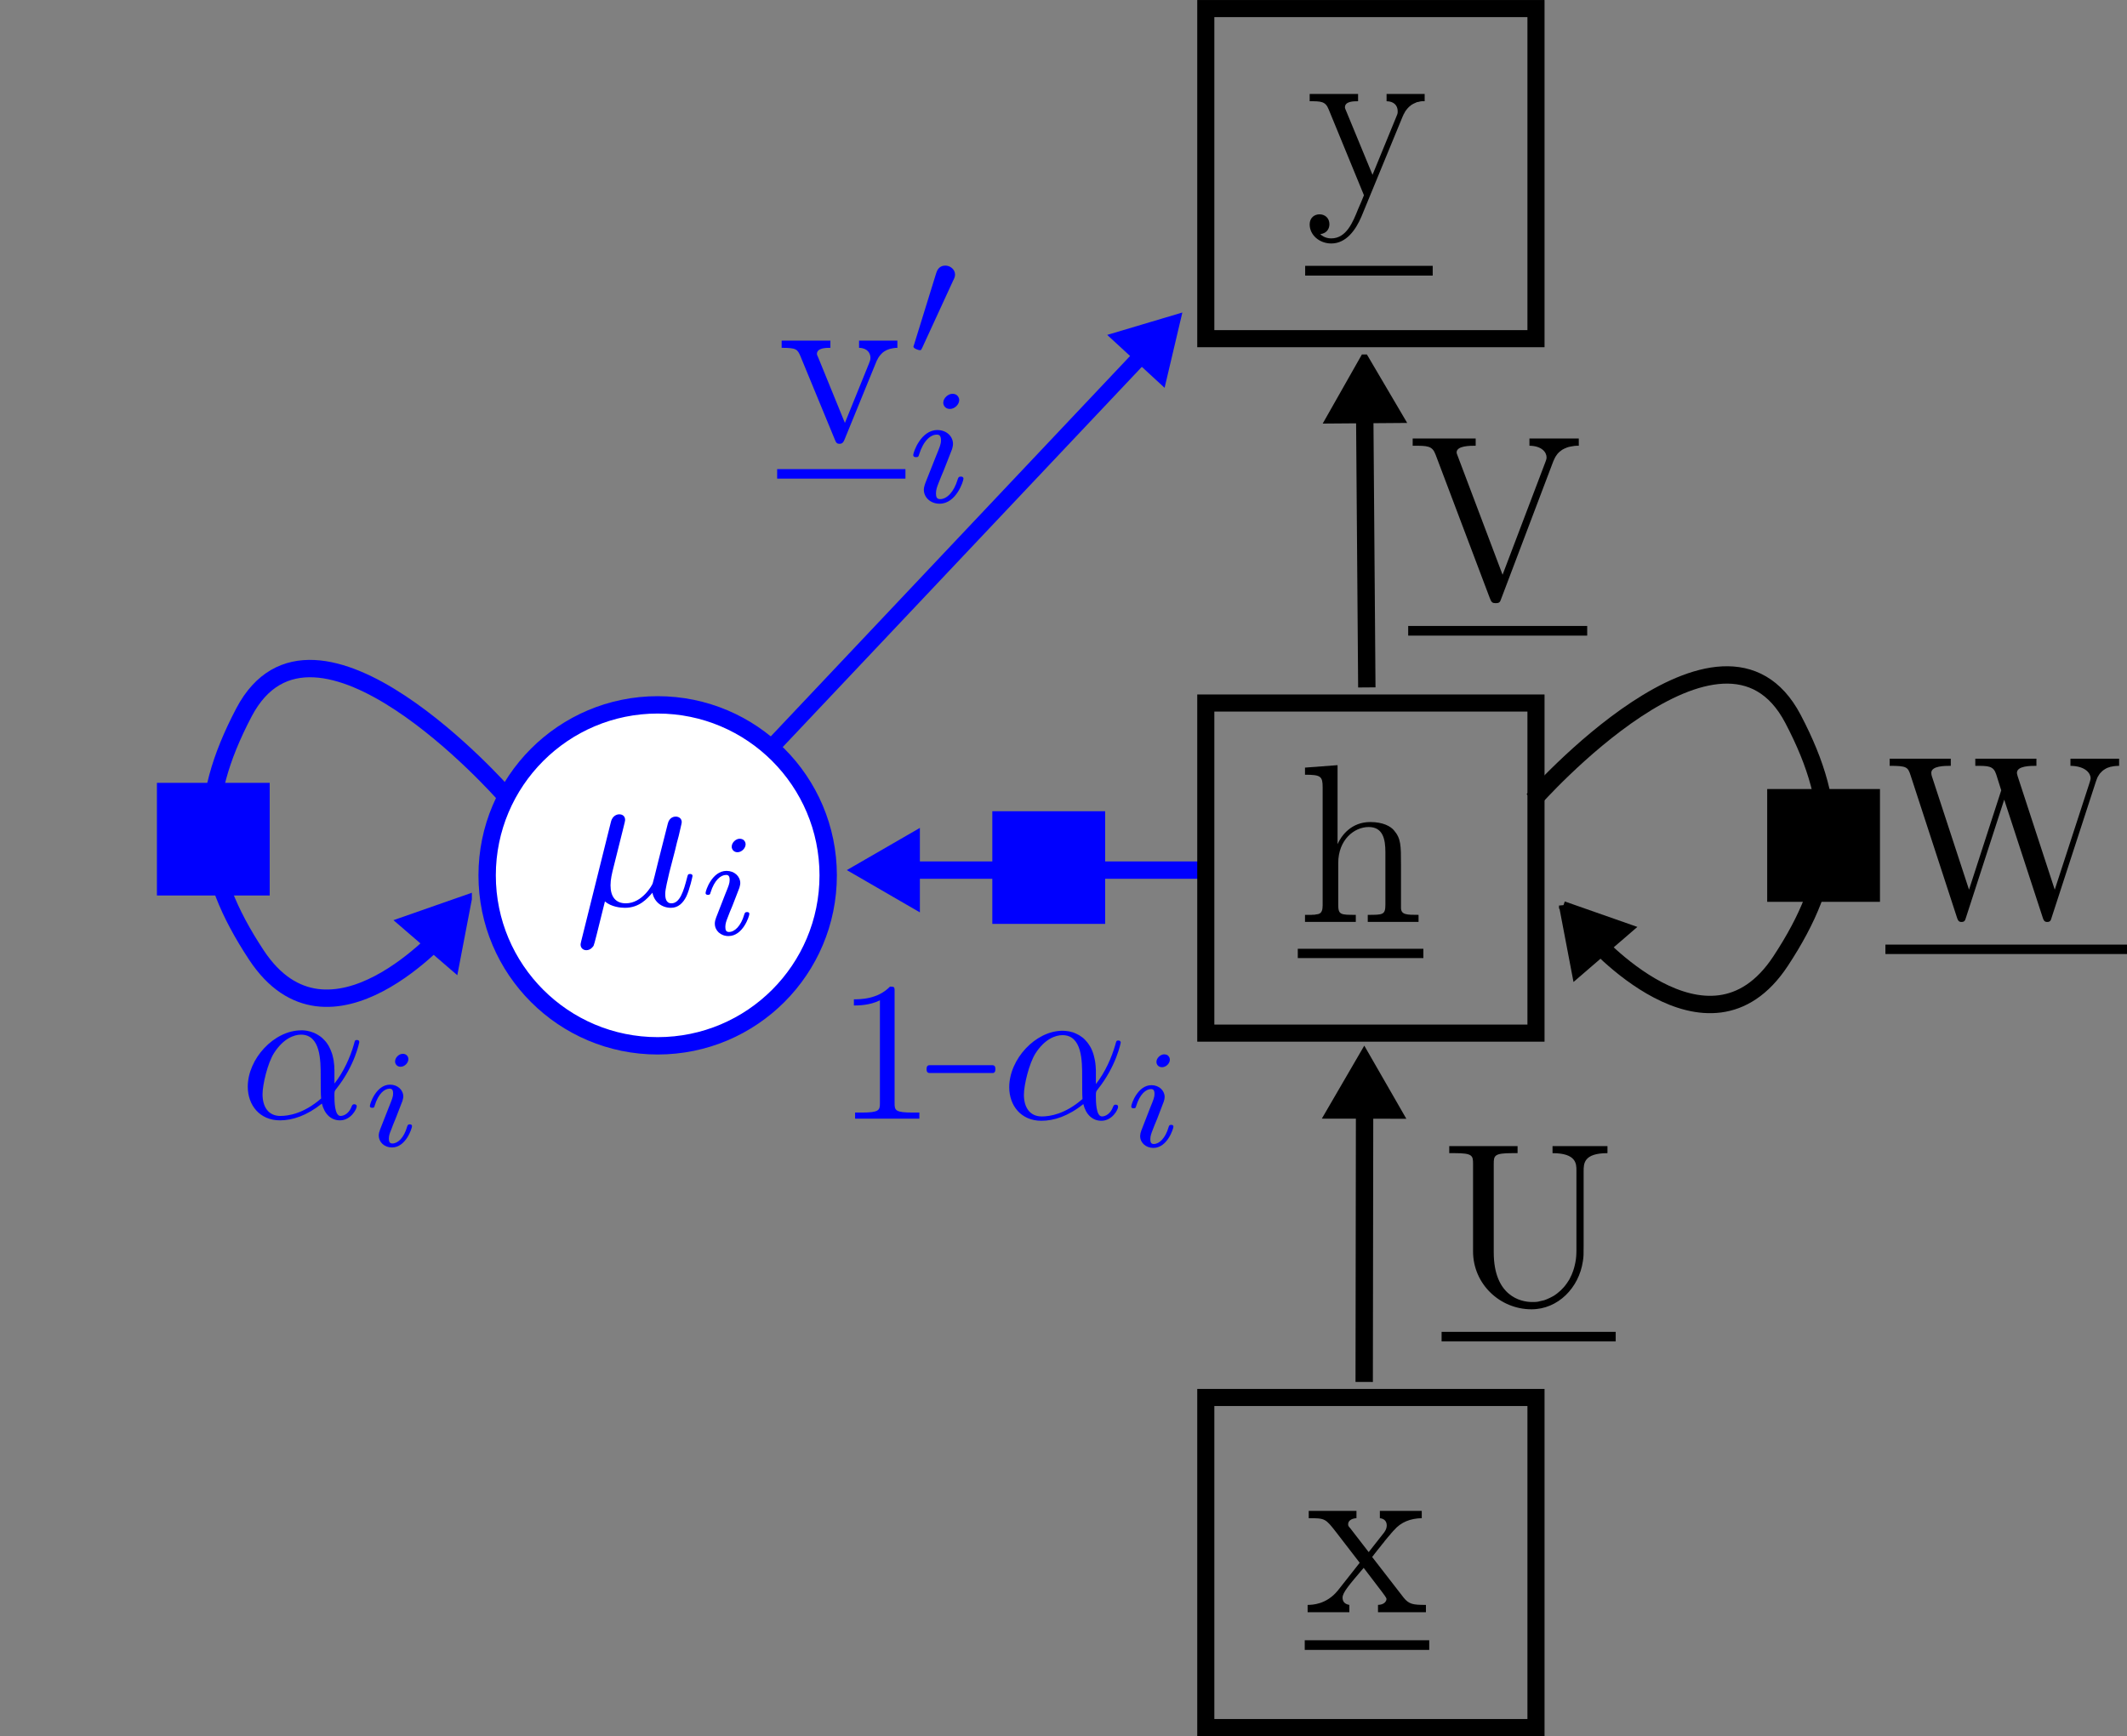 <?xml version="1.0" encoding="UTF-8" standalone="no"?>
<!-- Created with Inkscape (http://www.inkscape.org/) -->

<svg
   xmlns:dc="http://purl.org/dc/elements/1.1/"
   xmlns:cc="http://creativecommons.org/ns#"
   xmlns:rdf="http://www.w3.org/1999/02/22-rdf-syntax-ns#"
   xmlns:svg="http://www.w3.org/2000/svg"
   xmlns="http://www.w3.org/2000/svg"
   xmlns:sodipodi="http://sodipodi.sourceforge.net/DTD/sodipodi-0.dtd"
   xmlns:inkscape="http://www.inkscape.org/namespaces/inkscape"
   id="svg2"
   version="1.1"
   inkscape:version="0.48.4 r9939"
   width="122.48"
   height="100"
   xml:space="preserve"
   sodipodi:docname="section1_fig68.pdf"><rect width="100%" height="100%" fill="#808080" stroke="none"/><defs
     id="defs6" /><sodipodi:namedview
     pagecolor="#ffffff"
     bordercolor="#666666"
     borderopacity="1"
     objecttolerance="10"
     gridtolerance="10"
     guidetolerance="10"
     inkscape:pageopacity="0"
     inkscape:pageshadow="2"
     inkscape:window-width="640"
     inkscape:window-height="480"
     id="namedview4"
     showgrid="false"
     inkscape:zoom="2.36"
     inkscape:cx="61.240002"
     inkscape:cy="50"
     inkscape:window-x="1409"
     inkscape:window-y="24"
     inkscape:window-maximized="0"
     inkscape:current-layer="g10" /><g
     id="g10"
     inkscape:groupmode="layer"
     inkscape:label="section1_fig68"
     transform="matrix(1.25,0,0,-1.25,0,100)"><g
       id="g12"><path
         d="m 38.152,39.664 c 0,-4.34 -3.515,-7.855 -7.855,-7.855 -4.336,0 -7.856,3.515 -7.856,7.855 0,4.336 3.52,7.856 7.856,7.856 4.34,0 7.855,-3.52 7.855,-7.856 z"
         style="fill:#ffffff;fill-opacity:1;fill-rule:nonzero;stroke:#0000ff;stroke-opacity:1;stroke-width:0.8;stroke-linecap:square;stroke-linejoin:miter;stroke-miterlimit:4;stroke-dasharray:none"
         id="path14" /><path
         d="m 55.43,39.906 -14.176,0"
         style="fill:none;stroke:#0000ff;stroke-opacity:1;stroke-width:0.8;stroke-linecap:butt;stroke-linejoin:miter;stroke-miterlimit:4;stroke-dasharray:none"
         id="path16" /><path
         d="m 39.41,39.906 2.766,-1.601 0,3.199 -2.766,-1.598 z"
         style="fill:#0000ff;fill-opacity:1;fill-rule:evenodd;stroke:#0000ff;stroke-opacity:1;stroke-width:0.4;stroke-linecap:butt;stroke-linejoin:miter;stroke-miterlimit:4;stroke-dasharray:none"
         id="path18" /><path
         d="m 62.844,16.32 0.019,13.274"
         style="fill:none;stroke:#000000;stroke-opacity:1;stroke-width:0.8;stroke-linecap:butt;stroke-linejoin:miter;stroke-miterlimit:4;stroke-dasharray:none"
         id="path20" /><g
         id="g22"
         transform="matrix(0.002,1,1,-0.002,0,80)"><path
           d="m -48.456,62.944 -2.767,1.598 -10e-4,-3.2 2.768,1.602 z"
           style="fill:#000000;fill-opacity:1;fill-rule:evenodd;stroke:#000000;stroke-opacity:1;stroke-width:0.4;stroke-linecap:butt;stroke-linejoin:miter;stroke-miterlimit:4;stroke-dasharray:none"
           id="path24" /></g><path
         d="m 62.965,48.324 -0.102,13.27"
         style="fill:none;stroke:#000000;stroke-opacity:1;stroke-width:0.8;stroke-linecap:butt;stroke-linejoin:miter;stroke-miterlimit:4;stroke-dasharray:none"
         id="path26" /><g
         id="g28"
         transform="matrix(1,0,0,0.986,0,80)"><path
           d="m 35.547,-34.916 17.48,18.774"
           style="fill:none;stroke:#0000ff;stroke-opacity:1;stroke-width:0.743;stroke-linecap:butt;stroke-linejoin:miter;stroke-miterlimit:4;stroke-dasharray:none"
           id="path30" /></g><path
         d="m 40.336,63.25 0.012,0.023 0.007,0.024 0.036,0.082 0.015,0.031 0.032,0.055 0.011,0.031 0.02,0.027 0.019,0.032 0.02,0.027 0.023,0.031 0.024,0.028 0.027,0.031 0.023,0.027 0.032,0.028 0.027,0.027 0.035,0.027 0.071,0.047 0.039,0.02 0.043,0.023 0.043,0.016 0.046,0.019 0.047,0.016 0.051,0.012 0.055,0.011 0.058,0.012 0.063,0.008 0.027,0.004 0.067,0 0.031,0.004 0,0.332 -1.766,0 0,-0.332 c 0.403,-0.012 0.524,-0.262 0.524,-0.461 0,-0.098 -0.02,-0.141 -0.067,-0.262 l -1.109,-2.738 -1.223,3 c -0.066,0.136 -0.066,0.156 -0.066,0.179 0,0.282 0.426,0.282 0.621,0.282 l 0,0.332 -2.246,0 0,-0.332 c 0.687,0 0.73,-0.067 0.871,-0.399 l 1.574,-3.816 c 0.063,-0.153 0.086,-0.207 0.227,-0.207 0.14,0 0.187,0.097 0.23,0.207 l 1.426,3.492 z"
         style="fill:#0000ff;fill-opacity:1;fill-rule:evenodd;stroke:none"
         id="path32" /><path
         d="m 35.801,57.945 5.91,0 0,0.438 -5.91,0"
         style="fill:#0000ff;fill-opacity:1;fill-rule:nonzero;stroke:none"
         id="path34" /><path
         d="m 43.926,67.109 0.008,0.008 0.007,0.024 0.008,0.011 0.004,0.008 0.004,0.012 0,0.008 0.008,0.011 0,0.008 0.004,0.008 0.004,0.012 0,0.008 0.007,0.007 0,0.008 0.004,0.004 0,0.016 0.004,0.008 0,0.011 0.004,0.008 0,0.039 0.004,0.012 0,0.008 c 0,0.234 -0.215,0.414 -0.449,0.414 -0.293,0 -0.387,-0.235 -0.422,-0.356 l -1.008,-3.258 c -0.008,-0.015 -0.039,-0.113 -0.039,-0.117 0,-0.093 0.238,-0.168 0.301,-0.168 0.051,0 0.059,0.016 0.113,0.129 l 1.434,3.117 z"
         style="fill:#0000ff;fill-opacity:1;fill-rule:evenodd;stroke:none"
         id="path36" /><path
         d="m 44.188,61.566 0,0.016 -0.004,0.008 0,0.023 -0.004,0.016 -0.016,0.047 -0.008,0.012 -0.004,0.011 -0.015,0.024 -0.004,0.011 -0.008,0.012 -0.012,0.008 -0.011,0.012 -0.008,0.011 -0.012,0.008 -0.012,0.012 -0.035,0.023 -0.015,0.008 -0.047,0.012 -0.02,0.008 -0.015,0.004 -0.04,0 -0.019,0.003 c -0.203,0 -0.426,-0.199 -0.426,-0.414 0,-0.129 0.098,-0.285 0.305,-0.285 0.222,0 0.43,0.207 0.43,0.41 z"
         style="fill:#0000ff;fill-opacity:1;fill-rule:evenodd;stroke:none"
         id="path38" /><path
         d="m 42.629,57.746 -0.012,-0.039 -0.012,-0.035 -0.007,-0.016 -0.008,-0.039 -0.008,-0.019 -0.016,-0.078 -0.004,-0.024 0,-0.031 -0.003,-0.012 0,-0.023 c 0,-0.352 0.308,-0.641 0.726,-0.641 0.762,0 1.098,1.039 1.098,1.152 0,0.098 -0.098,0.098 -0.121,0.098 -0.106,0 -0.114,-0.047 -0.145,-0.129 C 43.941,57.309 43.605,57 43.309,57 c -0.153,0 -0.192,0.098 -0.192,0.266 0,0.172 0.055,0.312 0.121,0.48 0.078,0.203 0.164,0.406 0.246,0.602 0.067,0.179 0.344,0.867 0.375,0.957 0.02,0.07 0.043,0.164 0.043,0.238 0,0.355 -0.304,0.641 -0.722,0.641 -0.758,0 -1.11,-1.024 -1.11,-1.153 0,-0.097 0.11,-0.097 0.129,-0.097 0.11,0 0.117,0.039 0.141,0.121 0.199,0.644 0.531,0.918 0.816,0.918 0.121,0 0.192,-0.059 0.192,-0.262 0,-0.176 -0.047,-0.285 -0.239,-0.754 l -0.48,-1.211 z"
         style="fill:#0000ff;fill-opacity:1;fill-rule:evenodd;stroke:none"
         id="path40" /><g
         id="g42"
         transform="matrix(0.938,0.986,1,-0.924,0,80)"><path
           d="m 19.121,36.278 -1.875,1.086 -0.002,-2.171 1.877,1.085 z"
           style="fill:#0000ff;fill-opacity:1;fill-rule:evenodd;stroke:#0000ff;stroke-opacity:1;stroke-width:0.271;stroke-linecap:butt;stroke-linejoin:miter;stroke-miterlimit:4;stroke-dasharray:none"
           id="path44" /></g><g
         id="g46"
         transform="matrix(-0.008,1,1,0.008,0,80)"><path
           d="m -17.036,62.718 -2.77,1.6 0.001,-3.199 2.769,1.599 z"
           style="fill:#000000;fill-opacity:1;fill-rule:evenodd;stroke:#000000;stroke-opacity:1;stroke-width:0.4;stroke-linecap:butt;stroke-linejoin:miter;stroke-miterlimit:4;stroke-dasharray:none"
           id="path48" /></g><path
         d="m 63.211,8.254 0.125,0.164 0.066,0.082 0.063,0.082 0.137,0.168 0.062,0.082 0.07,0.082 0.063,0.086 0.066,0.078 0.063,0.078 0.062,0.071 0.028,0.031 0.031,0.035 0.027,0.039 0.082,0.09 0.024,0.031 0.027,0.024 c 0.332,0.394 0.777,0.554 1.289,0.566 l 0,0.336 -1.93,0 0,-0.336 c 0.227,-0.027 0.317,-0.164 0.317,-0.336 0,-0.172 -0.11,-0.316 -0.164,-0.379 L 63.051,8.48 62.203,9.578 c -0.098,0.102 -0.098,0.129 -0.098,0.192 0,0.16 0.165,0.261 0.383,0.273 l 0,0.336 -2.199,0 0,-0.336 c 0.758,0 0.77,-0.012 1.277,-0.664 L 62.637,7.988 61.621,6.699 C 61.102,6.07 60.461,6.047 60.238,6.047 l 0,-0.336 1.922,0 0,0.336 c -0.234,0.039 -0.312,0.172 -0.312,0.336 0,0.238 0.312,0.594 0.972,1.371 L 63.645,6.672 C 63.73,6.555 63.871,6.383 63.871,6.32 63.871,6.219 63.773,6.055 63.48,6.047 l 0,-0.336 2.208,0 0,0.336 c -0.583,0 -0.778,0.023 -1.028,0.336 l -1.449,1.871 z"
         style="fill:#000000;fill-opacity:1;fill-rule:evenodd;stroke:none"
         id="path50" /><path
         d="m 60.105,3.973 5.735,0 0,0.445 -5.735,0"
         style="fill:#000000;fill-opacity:1;fill-rule:nonzero;stroke:none"
         id="path52" /><path
         d="m 60.93,38.312 0,-0.042 -0.004,-0.04 0,-0.035 -0.004,-0.035 -0.008,-0.066 -0.008,-0.024 -0.015,-0.05 -0.036,-0.059 -0.031,-0.035 -0.039,-0.02 -0.023,-0.015 -0.024,-0.008 -0.027,-0.004 -0.031,-0.008 -0.032,-0.004 -0.035,-0.004 -0.035,-0.011 -0.039,0 -0.023,-0.004 -0.067,0 -0.019,-0.004 -0.313,0 0,-0.324 2.34,0 0,0.324 c -0.699,0 -0.809,0 -0.809,0.468 l 0,1.915 c 0,1.078 0.735,1.664 1.403,1.664 0.656,0 0.769,-0.559 0.769,-1.153 l 0,-2.426 c 0,-0.468 -0.113,-0.468 -0.812,-0.468 l 0,-0.324 2.34,0 0,0.324 c -0.539,0 -0.801,0 -0.809,0.316 l 0,1.981 c 0,0.902 0,1.222 -0.324,1.597 -0.145,0.176 -0.488,0.383 -1.09,0.383 -0.875,0 -1.332,-0.621 -1.508,-1.019 l 0,3.64 -1.5,-0.113 0,-0.328 c 0.727,0 0.813,-0.071 0.813,-0.582 l 0,-5.407 z"
         style="fill:#000000;fill-opacity:1;fill-rule:evenodd;stroke:none"
         id="path54" /><path
         d="m 59.785,35.852 5.785,0 0,0.429 -5.785,0"
         style="fill:#000000;fill-opacity:1;fill-rule:nonzero;stroke:none"
         id="path56" /><path
         d="m 64.621,74.645 0.016,0.027 0.011,0.035 0.016,0.031 0.016,0.024 0.015,0.031 0.016,0.027 0.027,0.055 0.035,0.043 0.032,0.043 0.035,0.043 0.07,0.074 0.035,0.027 0.039,0.032 0.036,0.031 0.039,0.02 0.035,0.023 0.039,0.019 0.14,0.063 0.106,0.019 0.031,0.012 0.031,0.004 0.055,0.008 0.133,0 0,0.336 -1.754,0 0,-0.336 c 0.336,-0.004 0.512,-0.195 0.512,-0.461 0,-0.113 -0.012,-0.133 -0.067,-0.262 l -1.093,-2.668 -1.204,2.918 c -0.046,0.106 -0.066,0.149 -0.066,0.192 0,0.281 0.398,0.281 0.605,0.281 l 0,0.336 -2.23,0 0,-0.336 c 0.52,0 0.727,0 0.875,-0.375 l 1.625,-3.957 c -0.055,-0.141 -0.203,-0.5 -0.27,-0.641 -0.238,-0.597 -0.539,-1.347 -1.234,-1.347 -0.055,0 -0.305,0 -0.508,0.195 0.332,0.043 0.422,0.285 0.422,0.457 0,0.285 -0.207,0.457 -0.457,0.457 -0.219,0 -0.453,-0.145 -0.453,-0.465 0,-0.492 0.453,-0.879 0.996,-0.879 0.684,0 1.125,0.621 1.387,1.235 l 1.906,4.629 z"
         style="fill:#000000;fill-opacity:1;fill-rule:evenodd;stroke:none"
         id="path58" /><path
         d="m 60.125,67.301 5.875,0 0,0.449 -5.875,0"
         style="fill:#000000;fill-opacity:1;fill-rule:nonzero;stroke:none"
         id="path60" /><path
         d="m 72.621,22.371 -0.004,-0.144 -0.008,-0.137 -0.015,-0.129 -0.02,-0.125 -0.027,-0.125 -0.031,-0.125 -0.036,-0.117 -0.039,-0.106 -0.043,-0.109 -0.101,-0.207 -0.117,-0.18 -0.067,-0.09 -0.066,-0.082 -0.07,-0.074 -0.075,-0.078 -0.156,-0.133 -0.082,-0.062 -0.082,-0.055 -0.086,-0.047 -0.09,-0.047 -0.086,-0.039 -0.09,-0.039 -0.093,-0.035 -0.188,-0.043 -0.094,-0.023 -0.093,-0.012 -0.094,-0.004 -0.098,0 c -0.5,0 -1.758,0.262 -1.758,2.289 l 0,4.07 c 0,0.383 0.02,0.5 0.84,0.5 l 0.258,0 0,0.325 -3.148,0 0,-0.325 0.258,0 c 0.82,0 0.839,-0.117 0.839,-0.5 l 0,-4.027 c 0,-1.504 1.239,-2.668 2.692,-2.668 1.226,0 2.187,0.996 2.367,2.211 0.035,0.211 0.035,0.309 0.035,0.738 l 0,3.414 c 0,0.348 0,0.832 1.098,0.832 l 0,0.325 -2.531,0 0,-0.325 c 1.101,0 1.101,-0.5 1.101,-0.789 l 0,-3.703 z"
         style="fill:#000000;fill-opacity:1;fill-rule:evenodd;stroke:none"
         id="path62" /><path
         d="m 66.41,18.188 8.02,0 0,0.441 -8.02,0"
         style="fill:#000000;fill-opacity:1;fill-rule:nonzero;stroke:none"
         id="path64" /><path
         d="m 71.555,58.742 0.031,0.067 0.016,0.039 0.019,0.035 0.016,0.035 0.019,0.035 0.024,0.035 0.019,0.028 0.047,0.066 0.027,0.031 0.055,0.055 0.031,0.027 0.036,0.024 0.031,0.027 0.07,0.047 0.039,0.016 0.043,0.027 0.043,0.012 0.043,0.023 0.094,0.031 0.051,0.012 0.109,0.02 0.117,0.019 0.125,0.008 0.07,0 0,0.332 -2.273,0 0,-0.332 c 0.559,-0.008 0.789,-0.293 0.789,-0.539 0,-0.086 -0.035,-0.152 -0.055,-0.215 l -1.972,-5.191 -2.055,5.441 c -0.062,0.148 -0.062,0.172 -0.062,0.195 0,0.309 0.613,0.309 0.878,0.309 l 0,0.332 -2.902,0 0,-0.332 c 0.695,0 0.902,0 1.055,-0.41 l 2.496,-6.606 c 0.074,-0.207 0.129,-0.238 0.269,-0.238 0.184,0 0.204,0.051 0.258,0.203 l 2.399,6.332 z"
         style="fill:#000000;fill-opacity:1;fill-rule:evenodd;stroke:none"
         id="path66" /><path
         d="m 64.871,50.711 8.246,0 0,0.445 -8.246,0"
         style="fill:#000000;fill-opacity:1;fill-rule:nonzero;stroke:none"
         id="path68" /><path
         d="m 70.625,43.137 c 0,0 8.727,9.906 11.969,3.742 2.215,-4.219 2.008,-7.258 -0.574,-11.176 -3.356,-5.082 -8.77,1.172 -8.77,1.172"
         style="fill:none;stroke:#000000;stroke-opacity:1;stroke-width:0.8;stroke-linecap:butt;stroke-linejoin:miter;stroke-miterlimit:4;stroke-dasharray:none"
         id="path70" /><g
         id="g72"
         transform="matrix(-0.864,1,1,0.864,0,80)"><path
           d="m -59.52,20.593 -2.099,1.204 0.002,-2.416 2.097,1.212 z"
           style="fill:#000000;fill-opacity:1;fill-rule:evenodd;stroke:#000000;stroke-opacity:1;stroke-width:0.303;stroke-linecap:butt;stroke-linejoin:miter;stroke-miterlimit:4;stroke-dasharray:none"
           id="path74" /></g><path
         d="m 81.809,43.242 4.395,0 0,-4.398 -4.395,0 0,4.398 z"
         style="fill:#000000;fill-opacity:1;fill-rule:nonzero;stroke:#000000;stroke-opacity:1;stroke-width:0.8;stroke-linecap:square;stroke-linejoin:miter;stroke-miterlimit:4;stroke-dasharray:none"
         id="path76" /><path
         d="m 96.555,43.996 0.039,0.106 0.019,0.05 0.024,0.051 0.027,0.043 0.024,0.039 0.027,0.043 0.027,0.035 0.031,0.032 0.063,0.066 0.062,0.051 0.071,0.047 0.07,0.039 0.039,0.019 0.152,0.051 0.04,0.004 0.035,0.008 0.039,0.008 0.043,0.007 0.078,0.008 0.156,0.008 0,0.328 -2.242,0 0,-0.328 c 0.719,-0.012 0.93,-0.367 0.93,-0.57 0,-0.059 -0.032,-0.145 -0.051,-0.215 l -1.602,-4.922 -1.707,5.223 c -0.011,0.043 -0.035,0.109 -0.035,0.16 0,0.324 0.621,0.324 0.898,0.324 l 0,0.328 -2.816,0 0,-0.328 c 0.609,0 0.832,0 0.961,-0.387 l 0.234,-0.742 -1.484,-4.578 -1.719,5.25 c -0.008,0.027 -0.019,0.101 -0.019,0.133 0,0.324 0.617,0.324 0.898,0.324 l 0,0.328 -2.816,0 0,-0.328 c 0.797,0 0.84,-0.055 0.969,-0.453 l 2.132,-6.539 c 0.032,-0.094 0.063,-0.203 0.203,-0.203 0.153,0 0.172,0.074 0.215,0.214 l 1.758,5.422 1.774,-5.433 c 0.031,-0.094 0.062,-0.203 0.203,-0.203 0.148,0 0.172,0.074 0.211,0.214 l 2.039,6.266 z"
         style="fill:#000000;fill-opacity:1;fill-rule:evenodd;stroke:none"
         id="path78" /><path
         d="m 86.855,36.039 11.129,0 0,0.434 -11.129,0"
         style="fill:#000000;fill-opacity:1;fill-rule:nonzero;stroke:none"
         id="path80" /><path
         d="m 46.113,42.219 4.398,0 0,-4.391 -4.398,0 0,4.391 z"
         style="fill:#0000ff;fill-opacity:1;fill-rule:nonzero;stroke:#0000ff;stroke-opacity:1;stroke-width:0.8;stroke-linecap:square;stroke-linejoin:miter;stroke-miterlimit:4;stroke-dasharray:none"
         id="path82" /><path
         d="m 23.203,43.43 c 0,0 -8.723,9.906 -11.965,3.742 -2.218,-4.227 -2.011,-7.258 0.571,-11.176 3.355,-5.09 8.769,1.172 8.769,1.172"
         style="fill:none;stroke:#0000ff;stroke-opacity:1;stroke-width:0.8;stroke-linecap:butt;stroke-linejoin:miter;stroke-miterlimit:4;stroke-dasharray:none"
         id="path84" /><g
         id="g86"
         transform="matrix(0.864,1,-1,0.864,0,80)"><path
           d="m -13.061,-32.822 -2.098,1.206 0.002,-2.415 2.096,1.209 z"
           style="fill:#0000ff;fill-opacity:1;fill-rule:evenodd;stroke:#0000ff;stroke-opacity:1;stroke-width:0.303;stroke-linecap:butt;stroke-linejoin:miter;stroke-miterlimit:4;stroke-dasharray:none"
           id="path88" /></g><path
         d="m 7.629,43.527 4.395,0 0,-4.391 -4.395,0 0,4.391 z"
         style="fill:#0000ff;fill-opacity:1;fill-rule:nonzero;stroke:#0000ff;stroke-opacity:1;stroke-width:0.8;stroke-linecap:square;stroke-linejoin:miter;stroke-miterlimit:4;stroke-dasharray:none"
         id="path90" /><path
         d="m 41.211,34.301 0,0.109 -0.004,0.008 0,0.023 -0.004,0.012 0,0.008 -0.004,0.008 -0.004,0.011 -0.004,0.008 -0.003,0.004 -0.008,0.016 -0.008,0.004 -0.004,0.004 -0.016,0.007 -0.004,0 -0.007,0.004 -0.008,0 -0.008,0.004 -0.016,0 -0.004,0.004 -0.07,0 -0.008,0.004 -0.027,0 c -0.566,-0.586 -1.371,-0.586 -1.664,-0.586 l 0,-0.285 c 0.184,0 0.723,0 1.199,0.238 l 0,-4.734 c 0,-0.328 -0.027,-0.438 -0.851,-0.438 l -0.293,0 0,-0.281 2.961,0 0,0.281 -0.29,0 c -0.824,0 -0.851,0.102 -0.851,0.438 l 0,5.129 z"
         style="fill:#0000ff;fill-opacity:1;fill-rule:evenodd;stroke:none"
         id="path92" /><path
         d="m 45.672,30.555 0.066,0 0.008,0.004 0.008,0 0.008,0.003 0.008,0 0.007,0.004 0.004,0 0.016,0.008 0.012,0.012 0.003,0.008 0.012,0.011 0.016,0.024 0,0.012 0.004,0.004 0,0.011 0.004,0.008 0,0.02 0.004,0.004 0,0.023 0.003,0.008 0,0.015 c 0,0.184 -0.093,0.184 -0.183,0.184 l -2.805,0 c -0.09,0 -0.183,0 -0.183,-0.184 0,-0.179 0.093,-0.179 0.183,-0.179 l 2.805,0 z"
         style="fill:#0000ff;fill-opacity:1;fill-rule:evenodd;stroke:none"
         id="path94" /><path
         d="m 55.547,79.605 15.211,0 0,-15.211 -15.211,0 0,15.211 z"
         style="fill:none;stroke:#000000;stroke-opacity:1;stroke-width:0.788;stroke-linecap:square;stroke-linejoin:miter;stroke-miterlimit:4;stroke-dasharray:none"
         id="path96" /><path
         d="m 55.547,47.605 15.211,0 0,-15.211 -15.211,0 0,15.211 z"
         style="fill:none;stroke:#000000;stroke-opacity:1;stroke-width:0.788;stroke-linecap:square;stroke-linejoin:miter;stroke-miterlimit:4;stroke-dasharray:none"
         id="path98" /><path
         d="m 55.547,15.605 15.211,0 0,-15.211 -15.211,0 0,15.211 z"
         style="fill:none;stroke:#000000;stroke-opacity:1;stroke-width:0.788;stroke-linecap:square;stroke-linejoin:miter;stroke-miterlimit:4;stroke-dasharray:none"
         id="path100" /><path
         d="m 28.656,41.609 0.004,0.02 0.008,0.023 0.008,0.039 0.008,0.024 0.004,0.023 0.058,0.235 0.004,0.023 0.008,0.02 0.004,0.023 0.004,0.02 0.007,0.019 0.008,0.039 0.004,0.016 0,0.015 0.004,0.016 0.004,0.012 0,0.012 0.004,0.011 0,0.02 c 0,0.164 -0.109,0.258 -0.274,0.258 -0.027,0 -0.293,-0.008 -0.378,-0.344 l -1.372,-5.508 c -0.027,-0.113 -0.027,-0.133 -0.027,-0.152 0,-0.141 0.102,-0.258 0.266,-0.258 0.199,0 0.312,0.172 0.332,0.203 0.039,0.082 0.16,0.578 0.523,2.043 0.305,-0.258 0.735,-0.293 0.922,-0.293 0.668,0 1.035,0.43 1.266,0.695 0.086,-0.429 0.437,-0.695 0.855,-0.695 0.332,0 0.555,0.219 0.707,0.523 0.16,0.34 0.285,0.922 0.285,0.942 0,0.094 -0.086,0.094 -0.117,0.094 -0.094,0 -0.101,-0.039 -0.133,-0.168 -0.16,-0.621 -0.332,-1.184 -0.722,-1.184 -0.254,0 -0.285,0.25 -0.285,0.437 0,0.211 0.117,0.661 0.191,0.993 l 0.266,1.027 c 0.027,0.145 0.125,0.504 0.164,0.648 0.046,0.215 0.14,0.579 0.14,0.633 0,0.172 -0.133,0.258 -0.277,0.258 -0.047,0 -0.293,-0.008 -0.367,-0.332 l -0.45,-1.777 c -0.113,-0.477 -0.218,-0.875 -0.246,-0.973 -0.011,-0.047 -0.468,-0.914 -1.238,-0.914 -0.476,0 -0.703,0.316 -0.703,0.828 0,0.277 0.066,0.543 0.133,0.813 l 0.398,1.593 z"
         style="fill:#0000ff;fill-opacity:1;fill-rule:evenodd;stroke:none"
         id="path102" /><path
         d="m 34.348,41.098 0,0.011 -0.004,0.008 0,0.024 -0.004,0.007 -0.004,0.012 0,0.012 -0.004,0.012 -0.004,0.007 -0.004,0.012 -0.008,0.012 -0.004,0.012 -0.007,0.007 -0.004,0.008 -0.008,0.012 -0.055,0.055 -0.011,0.003 -0.012,0.008 -0.016,0.004 -0.011,0.008 -0.016,0.004 -0.012,0.004 -0.031,0.008 -0.031,0 -0.02,0.004 c -0.18,0 -0.371,-0.176 -0.371,-0.368 0,-0.113 0.086,-0.254 0.266,-0.254 0.195,0 0.375,0.188 0.375,0.368 z"
         style="fill:#0000ff;fill-opacity:1;fill-rule:evenodd;stroke:none"
         id="path104" /><path
         d="m 32.988,37.715 -0.011,-0.035 -0.008,-0.032 -0.008,-0.015 -0.008,-0.031 -0.008,-0.016 0,-0.02 -0.004,-0.015 -0.007,-0.039 0,-0.016 -0.004,-0.012 0,-0.05 c 0,-0.313 0.265,-0.567 0.629,-0.567 0.668,0 0.961,0.918 0.961,1.02 0,0.086 -0.086,0.086 -0.106,0.086 -0.094,0 -0.102,-0.039 -0.129,-0.114 -0.152,-0.531 -0.445,-0.804 -0.703,-0.804 -0.133,0 -0.168,0.086 -0.168,0.234 0,0.152 0.047,0.277 0.106,0.426 0.066,0.18 0.14,0.359 0.214,0.531 0.059,0.16 0.301,0.766 0.328,0.848 0.016,0.062 0.04,0.148 0.04,0.211 0,0.312 -0.27,0.566 -0.633,0.566 -0.66,0 -0.965,-0.902 -0.965,-1.019 0,-0.086 0.094,-0.086 0.109,-0.086 0.094,0 0.102,0.035 0.121,0.109 0.176,0.57 0.469,0.809 0.715,0.809 0.106,0 0.164,-0.051 0.164,-0.231 0,-0.152 -0.039,-0.254 -0.207,-0.664 l -0.418,-1.074 z"
         style="fill:#0000ff;fill-opacity:1;fill-rule:evenodd;stroke:none"
         id="path106" /><path
         d="m 50.484,30.617 0,0.067 -0.004,0.066 -0.007,0.125 -0.012,0.121 -0.016,0.113 -0.023,0.11 -0.024,0.105 -0.027,0.098 -0.031,0.094 -0.035,0.089 -0.039,0.086 -0.043,0.079 -0.047,0.074 -0.047,0.07 -0.051,0.066 -0.051,0.059 -0.054,0.059 -0.055,0.054 -0.059,0.047 -0.125,0.086 -0.062,0.035 -0.063,0.032 -0.066,0.031 -0.063,0.027 -0.066,0.024 -0.066,0.015 -0.067,0.02 -0.066,0.011 -0.133,0.016 -0.062,0.004 -0.067,0.004 -0.008,-0.203 c 0.907,0 0.907,-1.199 0.907,-1.914 0,-0.34 0,-0.871 0.015,-1.028 -0.805,-0.703 -1.508,-0.804 -1.875,-0.804 -0.551,0 -0.824,0.414 -0.824,1 0,0.449 0.238,1.437 0.531,1.902 0.43,0.672 0.926,0.844 1.246,0.844 l 0.008,0.203 c -1.254,0 -2.461,-1.313 -2.461,-2.602 0,-0.851 0.547,-1.547 1.481,-1.547 0.578,0 1.238,0.211 1.933,0.77 0.117,-0.484 0.422,-0.77 0.832,-0.77 0.489,0 0.77,0.504 0.77,0.649 0,0.066 -0.055,0.094 -0.11,0.094 -0.066,0 -0.093,-0.028 -0.121,-0.094 -0.164,-0.449 -0.492,-0.449 -0.511,-0.449 -0.282,0 -0.282,0.715 -0.282,0.933 0,0.196 0,0.211 0.09,0.321 0.86,1.082 1.055,2.144 1.055,2.152 0,0.019 -0.012,0.094 -0.113,0.094 -0.09,0 -0.09,-0.028 -0.137,-0.196 -0.164,-0.574 -0.465,-1.269 -0.895,-1.812 l 0,0.57 z"
         style="fill:#0000ff;fill-opacity:1;fill-rule:evenodd;stroke:none"
         id="path108" /><path
         d="m 53.891,31.172 0,0.012 -0.004,0.011 0,0.02 -0.004,0.012 -0.004,0.007 0,0.012 -0.004,0.012 -0.004,0.008 -0.004,0.011 -0.008,0.008 -0.004,0.012 -0.007,0.008 -0.004,0.011 -0.016,0.016 -0.008,0.012 -0.015,0.015 -0.012,0.008 -0.008,0.008 -0.012,0.008 -0.011,0.004 -0.012,0.008 -0.016,0.003 -0.023,0.008 -0.031,0.008 -0.032,0 -0.015,0.004 c -0.172,0 -0.36,-0.168 -0.36,-0.352 0,-0.109 0.082,-0.242 0.258,-0.242 0.188,0 0.36,0.176 0.36,0.348 z"
         style="fill:#0000ff;fill-opacity:1;fill-rule:evenodd;stroke:none"
         id="path110" /><path
         d="m 52.582,27.918 -0.012,-0.031 -0.011,-0.047 -0.008,-0.016 -0.016,-0.062 0,-0.02 -0.004,-0.015 -0.004,-0.02 0,-0.027 -0.004,-0.012 0,-0.02 c 0,-0.3 0.258,-0.543 0.61,-0.543 0.64,0 0.922,0.883 0.922,0.977 0,0.086 -0.082,0.086 -0.102,0.086 -0.09,0 -0.098,-0.039 -0.121,-0.109 -0.148,-0.512 -0.43,-0.774 -0.68,-0.774 -0.129,0 -0.16,0.082 -0.16,0.223 0,0.148 0.047,0.269 0.102,0.41 0.066,0.172 0.136,0.348 0.207,0.512 0.054,0.156 0.289,0.738 0.312,0.816 0.02,0.063 0.039,0.141 0.039,0.203 0,0.301 -0.257,0.547 -0.609,0.547 -0.633,0 -0.93,-0.871 -0.93,-0.98 0,-0.086 0.09,-0.086 0.11,-0.086 0.089,0 0.097,0.031 0.117,0.105 0.168,0.547 0.449,0.781 0.683,0.781 0.106,0 0.161,-0.05 0.161,-0.226 0,-0.145 -0.039,-0.242 -0.2,-0.637 l -0.402,-1.035 z"
         style="fill:#0000ff;fill-opacity:1;fill-rule:evenodd;stroke:none"
         id="path112" /><path
         d="m 15.406,30.641 0,0.066 -0.004,0.063 0,0.062 -0.004,0.063 -0.015,0.125 -0.012,0.113 -0.023,0.109 -0.024,0.106 -0.027,0.097 -0.035,0.094 -0.035,0.09 -0.079,0.164 -0.046,0.074 -0.047,0.071 -0.051,0.066 -0.109,0.117 -0.055,0.051 -0.059,0.051 -0.062,0.043 -0.125,0.078 -0.125,0.062 -0.133,0.047 -0.066,0.02 -0.133,0.031 -0.133,0.016 -0.063,0.003 -0.062,0 -0.012,-0.199 c 0.906,0 0.906,-1.203 0.906,-1.914 0,-0.34 0,-0.871 0.02,-1.027 -0.805,-0.703 -1.512,-0.805 -1.879,-0.805 -0.547,0 -0.82,0.414 -0.82,1 0,0.445 0.234,1.438 0.531,1.902 0.43,0.668 0.922,0.844 1.242,0.844 l 0.012,0.199 c -1.254,0 -2.465,-1.308 -2.465,-2.597 0,-0.852 0.551,-1.551 1.484,-1.551 0.575,0 1.235,0.215 1.93,0.773 0.121,-0.488 0.422,-0.773 0.836,-0.773 0.484,0 0.77,0.504 0.77,0.652 0,0.063 -0.059,0.09 -0.114,0.09 -0.062,0 -0.09,-0.027 -0.117,-0.09 -0.164,-0.449 -0.492,-0.449 -0.515,-0.449 -0.282,0 -0.282,0.715 -0.282,0.934 0,0.195 0,0.211 0.09,0.32 0.863,1.082 1.055,2.145 1.055,2.152 0,0.02 -0.008,0.094 -0.11,0.094 -0.093,0 -0.093,-0.031 -0.136,-0.195 -0.164,-0.578 -0.469,-1.27 -0.899,-1.813 l 0,0.571 z"
         style="fill:#0000ff;fill-opacity:1;fill-rule:evenodd;stroke:none"
         id="path114" /><path
         d="m 18.812,31.195 0,0.032 -0.003,0.011 0,0.008 -0.008,0.024 -0.004,0.007 -0.008,0.024 -0.004,0.008 -0.008,0.011 -0.007,0.016 -0.008,0.012 -0.008,0.007 -0.012,0.008 -0.004,0.012 -0.023,0.016 -0.008,0.007 -0.012,0.004 -0.023,0.016 -0.012,0.004 -0.015,0.004 -0.012,0.004 -0.016,0.004 -0.012,0.004 -0.031,0 -0.019,0.003 c -0.172,0 -0.356,-0.168 -0.356,-0.355 0,-0.106 0.082,-0.242 0.254,-0.242 0.188,0 0.359,0.179 0.359,0.351 z"
         style="fill:#0000ff;fill-opacity:1;fill-rule:evenodd;stroke:none"
         id="path116" /><path
         d="m 17.504,27.941 -0.016,-0.062 -0.008,-0.016 -0.007,-0.031 -0.008,-0.016 -0.004,-0.015 0,-0.02 -0.008,-0.031 0,-0.02 -0.004,-0.011 0,-0.047 c 0,-0.301 0.258,-0.547 0.606,-0.547 0.644,0 0.925,0.887 0.925,0.98 0,0.086 -0.085,0.086 -0.105,0.086 -0.086,0 -0.094,-0.039 -0.121,-0.109 -0.145,-0.512 -0.426,-0.773 -0.676,-0.773 -0.129,0 -0.164,0.082 -0.164,0.222 0,0.149 0.047,0.27 0.106,0.41 0.062,0.172 0.132,0.344 0.203,0.512 0.058,0.156 0.289,0.738 0.316,0.817 0.016,0.062 0.039,0.14 0.039,0.203 0,0.3 -0.258,0.547 -0.609,0.547 -0.637,0 -0.93,-0.872 -0.93,-0.985 0,-0.082 0.09,-0.082 0.109,-0.082 0.09,0 0.094,0.031 0.114,0.106 0.168,0.546 0.449,0.777 0.687,0.777 0.102,0 0.16,-0.051 0.16,-0.223 0,-0.148 -0.039,-0.242 -0.199,-0.64 l -0.406,-1.032 z"
         style="fill:#0000ff;fill-opacity:1;fill-rule:evenodd;stroke:none"
         id="path118" /></g></g></svg>
